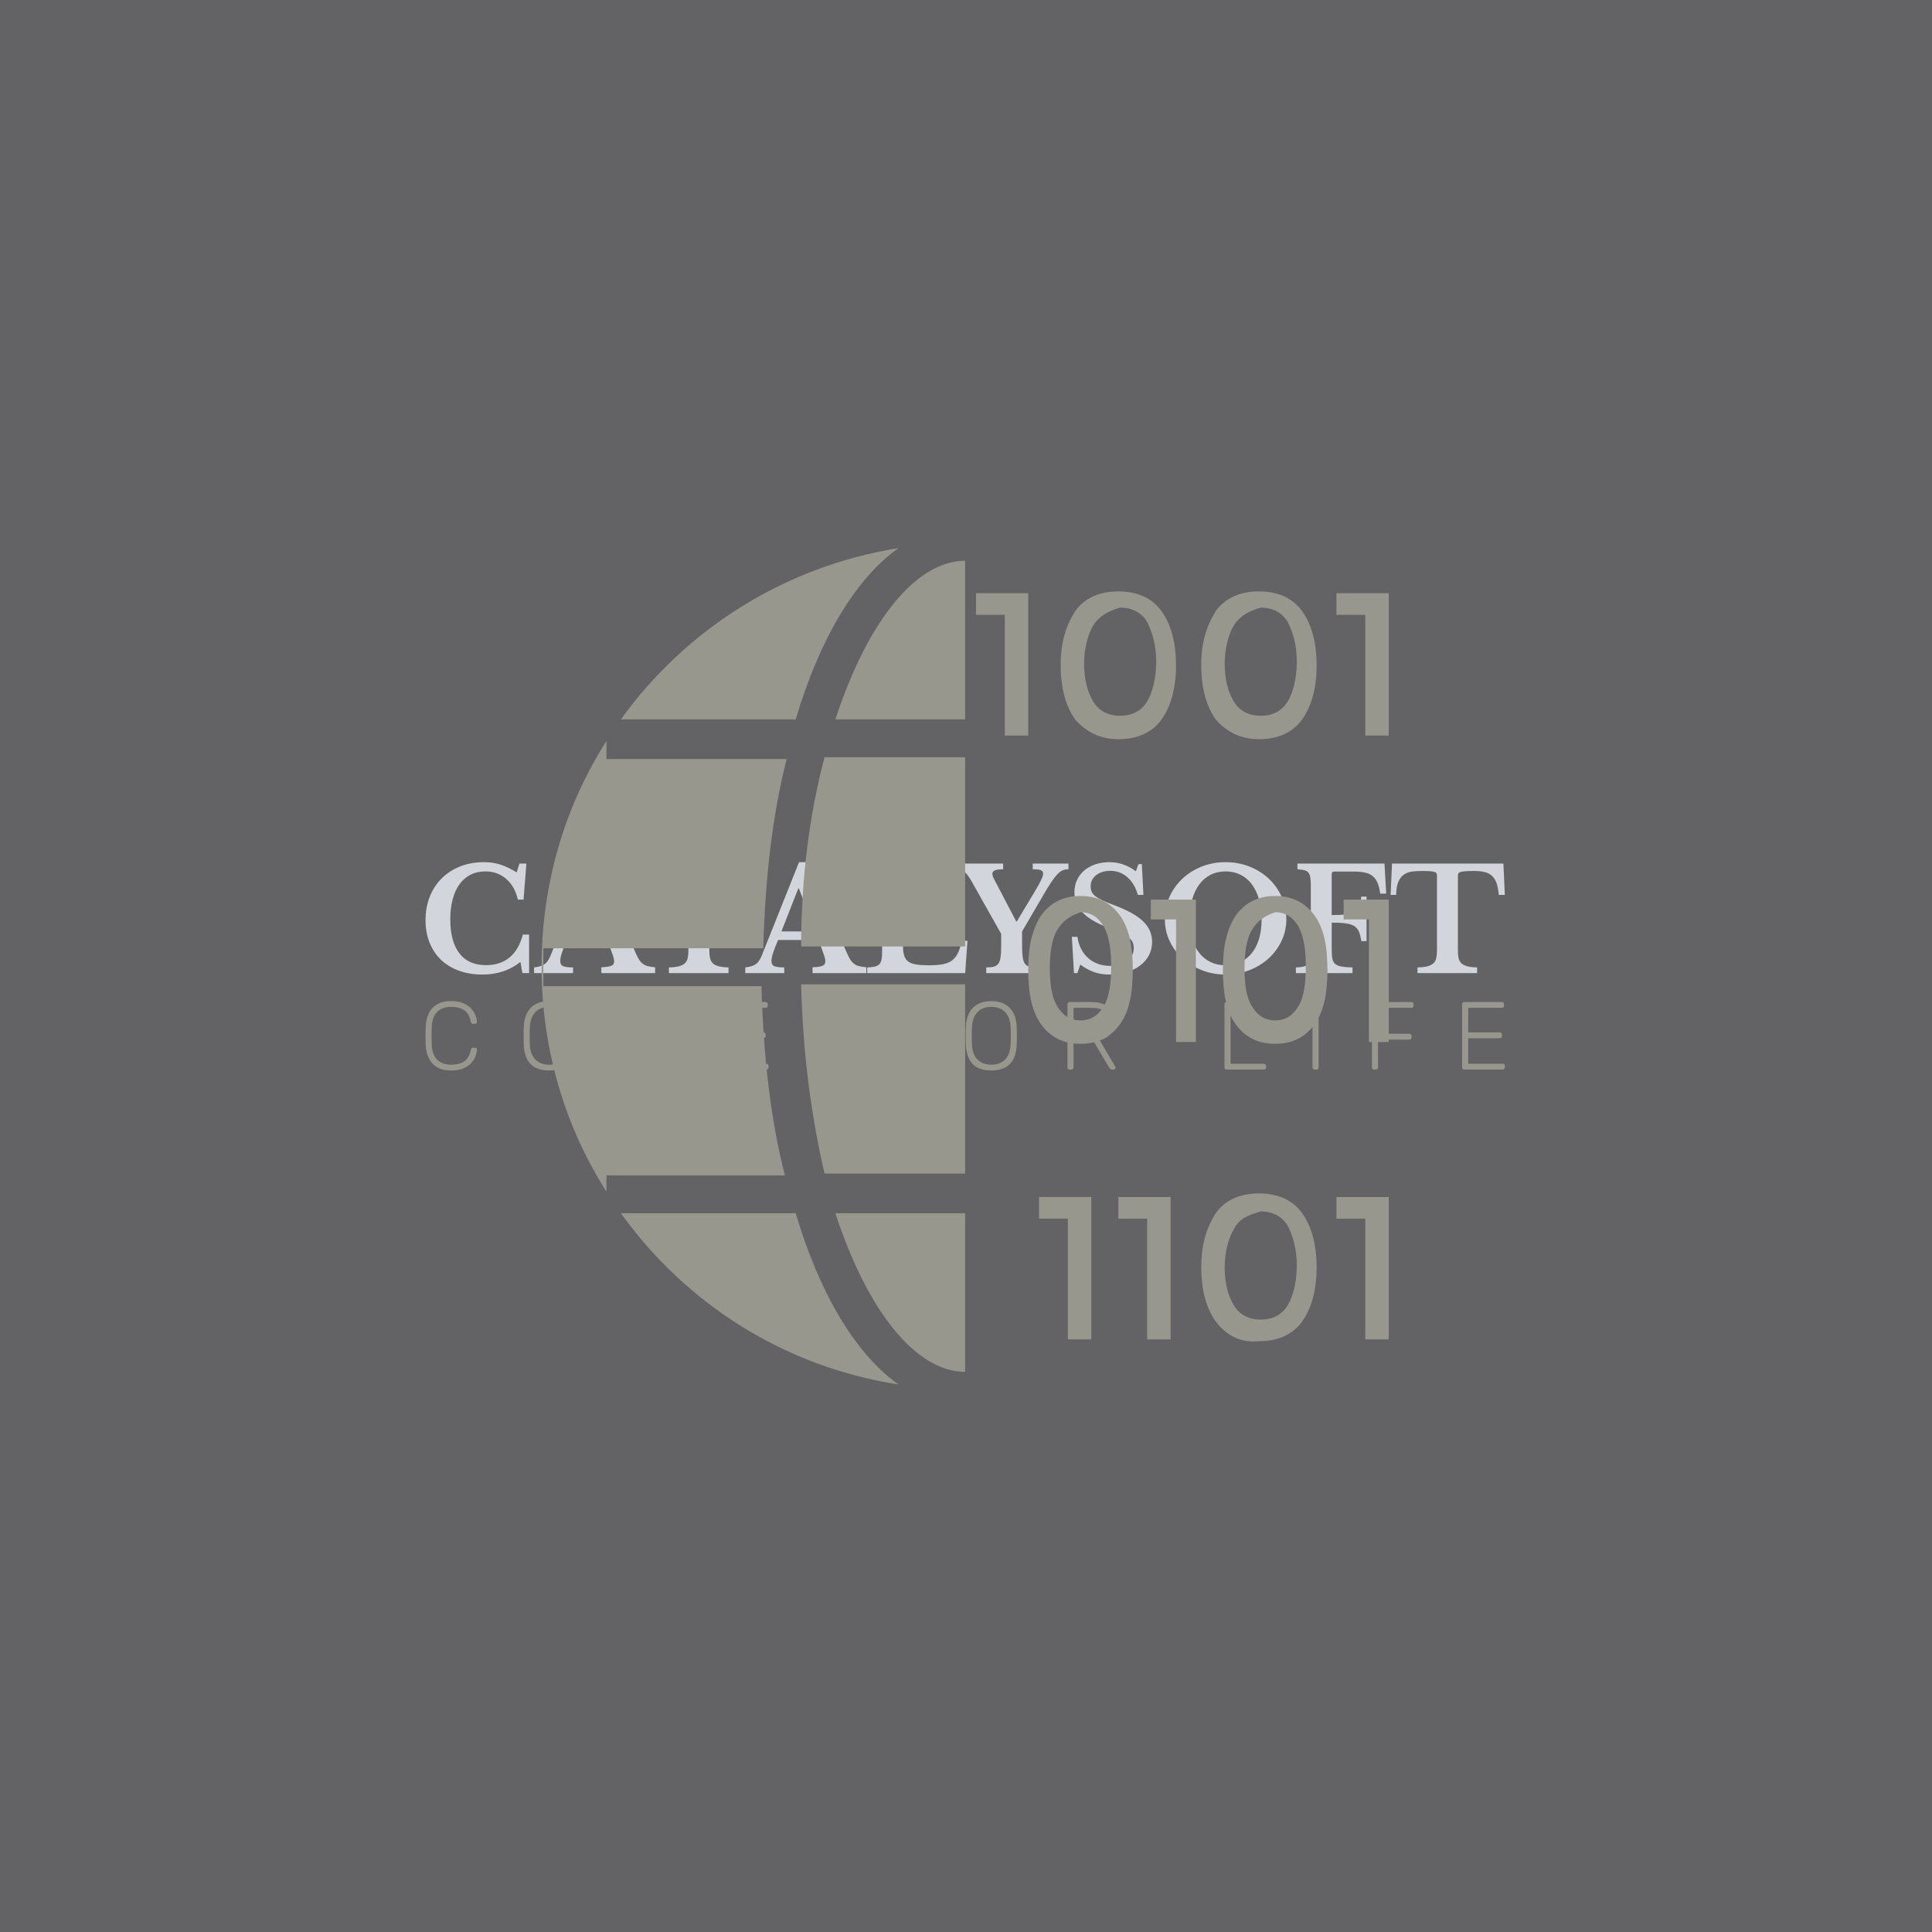<svg xmlns="http://www.w3.org/2000/svg" version="1.1" xmlns:xlink="http://www.w3.org/1999/xlink" xmlns:svgjs="http://svgjs.dev/svgjs" width="1000" height="1000" viewBox="0 0 1000 1000"><rect width="1000" height="1000" fill="#636365"></rect><g transform="matrix(0.7,0,0,0.7,149.576,282.127)"><svg viewBox="0 0 396 247" data-background-color="#636365" preserveAspectRatio="xMidYMid meet" height="623" width="1000" xmlns="http://www.w3.org/2000/svg" xmlns:xlink="http://www.w3.org/1999/xlink"><g id="tight-bounds" transform="matrix(1,0,0,1,0.24,-0.1)"><svg viewBox="0 0 395.52 247.2" height="247.2" width="395.52"><g><svg></svg></g><g><svg viewBox="0 0 395.52 247.2" height="247.2" width="395.52"><g transform="matrix(1,0,0,1,39.552,93.061)"><svg viewBox="0 0 316.416 61.078" height="61.078" width="316.416"><g><svg viewBox="0 0 316.416 61.078" height="61.078" width="316.416"><g><svg viewBox="0 0 316.416 61.078" height="61.078" width="316.416"><g><svg viewBox="0 0 316.416 61.078" height="61.078" width="316.416"><g><svg viewBox="0 0 316.416 61.078" height="61.078" width="316.416"><g><svg viewBox="0 0 316.416 32.943" height="32.943" width="316.416"><g transform="matrix(1,0,0,1,0,0)"><svg width="316.416" viewBox="2.35 -39 379.38 39.5" height="32.943" data-palette-color="#d2d6dc"><path d="M34.4-35.4L35.35-38.5 37.8-38.5 36.8-25.85 34.8-25.85Q33.75-30.45 30.73-33.1 27.7-35.75 23.4-35.75L23.4-35.75Q20.45-35.75 18.15-34.58 15.85-33.4 14.28-31.23 12.7-29.05 11.88-25.93 11.05-22.8 11.05-18.9L11.05-18.9Q11.05-11.15 14.23-6.98 17.4-2.8 23.6-2.8L23.6-2.8Q28.6-2.8 31.88-5.5 35.15-8.2 36.55-13.55L36.55-13.55 38.75-13.55 38.75 0 36.4 0 35.7-3.95Q30.2 0.5 22.35 0.5L22.35 0.5Q17.8 0.5 14.1-0.85 10.4-2.2 7.8-4.67 5.2-7.15 3.78-10.7 2.35-14.25 2.35-18.6L2.35-18.6Q2.35-23.15 3.85-26.9 5.35-30.65 8.08-33.35 10.8-36.05 14.58-37.52 18.35-39 22.95-39L22.95-39Q26-39 28.65-38.15 31.3-37.3 34.4-35.4L34.4-35.4ZM67.35-8.65L66.2-11.65 52.05-11.65Q49.7-6.35 49.7-4.3L49.7-4.3Q49.7-2.8 50.82-2.4 51.95-2 54.2-2L54.2-2 54.2 0 40.5 0 40.5-2Q41.7-2.15 42.57-2.4 43.45-2.65 44.12-3.1 44.8-3.55 45.3-4.28 45.8-5 46.25-6.05L46.25-6.05 59.4-39 63.1-39 75.05-9.8Q76.1-7.25 76.82-5.8 77.55-4.35 78.37-3.58 79.2-2.8 80.27-2.5 81.35-2.2 83.05-2.05L83.05-2.05 83.05 0 64.15 0 64.15-2.05Q66.55-2.15 67.6-2.55 68.65-2.95 68.65-4.15L68.65-4.15Q68.65-4.85 68.3-5.95 67.95-7.05 67.35-8.65L67.35-8.65ZM59.15-29.8L53.2-14.65 65.1-14.65 59.35-29.8 59.15-29.8ZM118.1-38.5L118.6-27.5 116.45-27.5Q116.3-29.95 115.72-31.58 115.15-33.2 114.1-34.18 113.05-35.15 111.55-35.52 110.05-35.9 108.05-35.9L108.05-35.9Q106.1-35.9 104.92-35.83 103.75-35.75 103.12-35.58 102.5-35.4 102.3-35.1 102.1-34.8 102.1-34.35L102.1-34.35 102.1-8.15Q102.1-6.55 102.32-5.4 102.55-4.25 103.25-3.53 103.95-2.8 105.3-2.43 106.65-2.05 108.85-2L108.85-2 108.85 0 87.9 0 87.9-2Q90.15-2.05 91.5-2.43 92.85-2.8 93.57-3.53 94.3-4.25 94.52-5.4 94.75-6.55 94.75-8.15L94.75-8.15 94.75-34.35Q94.75-34.8 94.57-35.1 94.4-35.4 93.85-35.58 93.3-35.75 92.27-35.83 91.25-35.9 89.6-35.9L89.6-35.9Q87.8-35.9 86.15-35.73 84.5-35.55 83.25-34.73 82-33.9 81.22-32.23 80.45-30.55 80.4-27.5L80.4-27.5 78.45-27.5 78.95-38.5 118.1-38.5ZM141.59-8.65L140.44-11.65 126.29-11.65Q123.94-6.35 123.94-4.3L123.94-4.3Q123.94-2.8 125.07-2.4 126.19-2 128.44-2L128.44-2 128.44 0 114.74 0 114.74-2Q115.94-2.15 116.82-2.4 117.69-2.65 118.37-3.1 119.04-3.55 119.54-4.28 120.04-5 120.49-6.05L120.49-6.05 133.64-39 137.34-39 149.29-9.8Q150.34-7.25 151.07-5.8 151.79-4.35 152.62-3.58 153.44-2.8 154.52-2.5 155.59-2.2 157.29-2.05L157.29-2.05 157.29 0 138.39 0 138.39-2.05Q140.79-2.15 141.84-2.55 142.89-2.95 142.89-4.15L142.89-4.15Q142.89-4.85 142.54-5.95 142.19-7.05 141.59-8.65L141.59-8.65ZM133.39-29.8L127.44-14.65 139.34-14.65 133.59-29.8 133.39-29.8ZM192.84-11.35L192.04 0 157.59 0 157.59-2Q159.24-2.05 160.29-2.3 161.34-2.55 161.89-3.15 162.44-3.75 162.64-4.85 162.84-5.95 162.84-7.7L162.84-7.7 162.84-30.8Q162.84-32.55 162.67-33.63 162.49-34.7 161.99-35.33 161.49-35.95 160.57-36.18 159.64-36.4 158.14-36.5L158.14-36.5 158.14-38.5 175.39-38.5 175.39-36.5Q173.69-36.45 172.67-36.2 171.64-35.95 171.09-35.3 170.54-34.65 170.37-33.5 170.19-32.35 170.19-30.45L170.19-30.45 170.19-9.5Q170.19-7.4 170.62-6.08 171.04-4.75 172.09-4.03 173.14-3.3 174.89-3.03 176.64-2.75 179.24-2.75L179.24-2.75Q182.14-2.75 184.09-3.1 186.04-3.45 187.37-4.42 188.69-5.4 189.49-7.05 190.29-8.7 190.84-11.35L190.84-11.35 192.84-11.35ZM204.69-13.8L194.34-32.2Q193.59-33.5 192.96-34.35 192.34-35.2 191.69-35.68 191.04-36.15 190.29-36.33 189.54-36.5 188.59-36.5L188.59-36.5 188.59-38.5 205.39-38.5 205.39-36.5Q203.29-36.5 202.44-36.1 201.59-35.7 201.59-34.9L201.59-34.9Q201.59-34.4 201.89-33.7 202.19-33 202.84-31.8L202.84-31.8 209.99-18.15 210.19-18.15 216.49-28.65Q218.14-31.45 218.79-32.83 219.44-34.2 219.44-35L219.44-35Q219.44-35.85 218.66-36.18 217.89-36.5 215.79-36.5L215.79-36.5 215.79-38.5 228.34-38.5 228.34-36.5Q227.24-36.5 226.34-36.15 225.44-35.8 224.46-34.77 223.49-33.75 222.26-31.93 221.04-30.1 219.34-27.15L219.34-27.15 212.04-14.65 212.04-9.55Q212.04-7.05 212.26-5.55 212.49-4.05 213.06-3.28 213.64-2.5 214.64-2.25 215.64-2 217.24-2L217.24-2 217.24 0 199.44 0 199.44-2Q200.99-2 202.01-2.25 203.04-2.5 203.64-3.25 204.24-4 204.46-5.43 204.69-6.85 204.69-9.2L204.69-9.2 204.69-13.8ZM230.29 0L229.54-12.75 231.49-12.75Q232.19-8 235.29-5.28 238.39-2.55 242.94-2.55L242.94-2.55Q244.79-2.55 246.34-3 247.89-3.45 248.99-4.28 250.09-5.1 250.69-6.23 251.29-7.35 251.29-8.75L251.29-8.75Q251.29-9.95 250.91-10.83 250.54-11.7 249.49-12.53 248.44-13.35 246.61-14.2 244.79-15.05 241.89-16.15L241.89-16.15Q236.04-18.4 233.24-21.38 230.44-24.35 230.44-28.4L230.44-28.4Q230.44-30.75 231.34-32.7 232.24-34.65 233.86-36.05 235.49-37.45 237.76-38.23 240.04-39 242.79-39L242.79-39Q245.34-39 247.59-38.2 249.84-37.4 252.04-35.8L252.04-35.8 252.94-38.3 254.14-38.3 254.69-27.5 252.74-27.5Q251.54-31.6 248.99-33.77 246.44-35.95 243.09-35.95L243.09-35.95Q239.99-35.95 238.06-34.43 236.14-32.9 236.14-30.5L236.14-30.5Q236.14-29.45 236.49-28.63 236.84-27.8 237.79-27.05 238.74-26.3 240.39-25.53 242.04-24.75 244.64-23.8L244.64-23.8Q248.14-22.45 250.61-21.08 253.09-19.7 254.66-18.13 256.24-16.55 256.99-14.8 257.74-13.05 257.74-10.95L257.74-10.95Q257.74-8.4 256.64-6.3 255.54-4.2 253.56-2.7 251.59-1.2 248.86-0.35 246.14 0.5 242.84 0.5L242.84 0.5Q239.84 0.5 237.44-0.33 235.04-1.15 232.49-3L232.49-3 231.49 0 230.29 0ZM283.58-39L283.58-39Q288.08-39 291.98-37.45 295.88-35.9 298.76-33.2 301.63-30.5 303.28-26.85 304.93-23.2 304.93-18.95L304.93-18.95Q304.93-14.9 303.26-11.35 301.58-7.8 298.71-5.18 295.83-2.55 291.93-1.03 288.03 0.5 283.58 0.5L283.58 0.5Q279.13 0.5 275.23-1.03 271.33-2.55 268.43-5.18 265.53-7.8 263.88-11.35 262.23-14.9 262.23-18.95L262.23-18.95Q262.23-23.2 263.88-26.85 265.53-30.5 268.41-33.2 271.28-35.9 275.18-37.45 279.08-39 283.58-39ZM283.58-2.75L283.58-2.75Q286.48-2.75 288.83-3.88 291.18-5 292.83-7.08 294.48-9.15 295.36-12.13 296.23-15.1 296.23-18.8L296.23-18.8Q296.23-22.7 295.36-25.83 294.48-28.95 292.83-31.18 291.18-33.4 288.83-34.58 286.48-35.75 283.58-35.75L283.58-35.75Q280.63-35.75 278.31-34.58 275.98-33.4 274.33-31.18 272.68-28.95 271.81-25.83 270.93-22.7 270.93-18.8L270.93-18.8Q270.93-15.1 271.81-12.13 272.68-9.15 274.33-7.08 275.98-5 278.31-3.88 280.63-2.75 283.58-2.75ZM320.88-17.75L320.88-8.05Q320.88-6.15 321.13-4.98 321.38-3.8 322.16-3.18 322.93-2.55 324.36-2.3 325.78-2.05 328.18-2L328.18-2 328.18 0 308.28 0 308.28-2Q309.93-2.05 310.98-2.3 312.03-2.55 312.58-3.15 313.13-3.75 313.33-4.85 313.53-5.95 313.53-7.7L313.53-7.7 313.53-30.8Q313.53-32.55 313.36-33.63 313.18-34.7 312.68-35.33 312.18-35.95 311.26-36.18 310.33-36.4 308.83-36.5L308.83-36.5 308.83-38.5 339.43-38.5 340.03-27.95 337.93-27.95Q337.63-30.1 337.06-31.58 336.48-33.05 335.43-33.98 334.38-34.9 332.73-35.3 331.08-35.7 328.68-35.7L328.68-35.7 321.78-35.7Q320.88-35.7 320.88-34.85L320.88-34.85 320.88-20.4Q323.93-20.4 325.86-20.65 327.78-20.9 328.93-21.63 330.08-22.35 330.58-23.6 331.08-24.85 331.28-26.9L331.28-26.9 333.13-26.9 333.13-11.25 331.28-11.25Q330.98-13.35 330.43-14.63 329.88-15.9 328.76-16.57 327.63-17.25 325.73-17.5 323.83-17.75 320.88-17.75L320.88-17.75ZM381.23-38.5L381.73-27.5 379.58-27.5Q379.43-29.95 378.85-31.58 378.28-33.2 377.23-34.18 376.18-35.15 374.68-35.52 373.18-35.9 371.18-35.9L371.18-35.9Q369.23-35.9 368.05-35.83 366.88-35.75 366.25-35.58 365.63-35.4 365.43-35.1 365.23-34.8 365.23-34.35L365.23-34.35 365.23-8.15Q365.23-6.55 365.45-5.4 365.68-4.25 366.38-3.53 367.08-2.8 368.43-2.43 369.78-2.05 371.98-2L371.98-2 371.98 0 351.03 0 351.03-2Q353.28-2.05 354.63-2.43 355.98-2.8 356.7-3.53 357.43-4.25 357.65-5.4 357.88-6.55 357.88-8.15L357.88-8.15 357.88-34.35Q357.88-34.8 357.7-35.1 357.53-35.4 356.98-35.58 356.43-35.75 355.4-35.83 354.38-35.9 352.73-35.9L352.73-35.9Q350.93-35.9 349.28-35.73 347.63-35.55 346.38-34.73 345.13-33.9 344.35-32.23 343.58-30.55 343.53-27.5L343.53-27.5 341.58-27.5 342.08-38.5 381.23-38.5Z" opacity="1" transform="matrix(1,0,0,1,0,0)" fill="#d2d6dc" class="undefined-text-0" data-fill-palette-color="primary" id="text-0"></path></svg></g></svg></g><g transform="matrix(1,0,0,1,0,40.72)"><svg viewBox="0 0 316.416 20.359" height="20.359" width="316.416"><g transform="matrix(1,0,0,1,0,0)"><svg width="316.416" viewBox="3.25 -35.5 559.52 36" height="20.359" data-palette-color="#97978d"><path d="M16.55 0.5L16.55 0.5Q12 0.5 9.13-1.28 6.25-3.05 4.85-6.1 3.45-9.15 3.3-13.05L3.3-13.05Q3.25-15.1 3.25-17.45 3.25-19.8 3.3-21.95L3.3-21.95Q3.45-25.85 4.85-28.93 6.25-32 9.13-33.75 12-35.5 16.55-35.5L16.55-35.5Q20.1-35.5 22.6-34.5 25.1-33.5 26.68-31.88 28.25-30.25 29.03-28.38 29.8-26.5 29.9-24.7L29.9-24.7Q29.95-24.25 29.63-23.98 29.3-23.7 28.85-23.7L28.85-23.7 27.85-23.7Q27.45-23.7 27.15-23.93 26.85-24.15 26.75-24.75L26.75-24.75Q25.8-29.2 23.18-30.85 20.55-32.5 16.55-32.5L16.55-32.5Q12-32.5 9.33-29.93 6.65-27.35 6.45-21.7L6.45-21.7Q6.3-17.6 6.45-13.3L6.45-13.3Q6.65-7.65 9.33-5.08 12-2.5 16.55-2.5L16.55-2.5Q20.55-2.5 23.18-4.15 25.8-5.8 26.75-10.25L26.75-10.25Q26.85-10.85 27.15-11.08 27.45-11.3 27.85-11.3L27.85-11.3 28.85-11.3Q29.3-11.3 29.63-11.03 29.95-10.75 29.9-10.3L29.9-10.3Q29.8-8.5 29.03-6.63 28.25-4.75 26.68-3.13 25.1-1.5 22.6-0.5 20.1 0.5 16.55 0.5ZM67.35 0.5L67.35 0.5Q63.2 0.5 60.3-0.98 57.4-2.45 55.85-5.53 54.3-8.6 54.15-13.3L54.15-13.3Q54.1-15.55 54.1-17.5 54.1-19.45 54.15-21.7L54.15-21.7Q54.3-26.35 55.95-29.43 57.6-32.5 60.52-34 63.45-35.5 67.35-35.5L67.35-35.5Q71.25-35.5 74.17-34 77.1-32.5 78.77-29.43 80.45-26.35 80.55-21.7L80.55-21.7Q80.65-19.45 80.65-17.5 80.65-15.55 80.55-13.3L80.55-13.3Q80.45-8.6 78.87-5.53 77.3-2.45 74.4-0.98 71.5 0.5 67.35 0.5ZM67.35-2.5L67.35-2.5Q71.65-2.5 74.42-5.1 77.2-7.7 77.4-13.55L77.4-13.55Q77.5-15.8 77.5-17.5 77.5-19.2 77.4-21.45L77.4-21.45Q77.3-25.35 75.97-27.8 74.65-30.25 72.42-31.38 70.2-32.5 67.35-32.5L67.35-32.5Q64.55-32.5 62.32-31.38 60.1-30.25 58.77-27.8 57.45-25.35 57.3-21.45L57.3-21.45Q57.25-19.2 57.25-17.5 57.25-15.8 57.3-13.55L57.3-13.55Q57.5-7.7 60.3-5.1 63.1-2.5 67.35-2.5ZM118.84 0L107.94 0Q107.44 0 107.14-0.3 106.84-0.6 106.84-1.1L106.84-1.1 106.84-33.85Q106.84-34.4 107.14-34.7 107.44-35 107.94-35L107.94-35 118.59-35Q123.89-35 126.89-33.45 129.89-31.9 131.17-28.88 132.44-25.85 132.49-21.5L132.49-21.5Q132.54-19.25 132.54-17.53 132.54-15.8 132.49-13.55L132.49-13.55Q132.39-8.95 131.14-5.95 129.89-2.95 126.94-1.48 123.99 0 118.84 0L118.84 0ZM109.99-32L109.99-3 118.59-3Q122.59-3 124.92-4.08 127.24-5.15 128.27-7.53 129.29-9.9 129.34-13.8L129.34-13.8Q129.39-15.3 129.39-16.43 129.39-17.55 129.39-18.65 129.39-19.75 129.34-21.25L129.34-21.25Q129.24-26.75 126.79-29.38 124.34-32 118.34-32L118.34-32 109.99-32ZM179.94 0L160.04 0Q159.54 0 159.24-0.3 158.94-0.6 158.94-1.1L158.94-1.1 158.94-33.85Q158.94-34.4 159.24-34.7 159.54-35 160.04-35L160.04-35 179.54-35Q180.09-35 180.39-34.7 180.69-34.4 180.69-33.85L180.69-33.85 180.69-33.1Q180.69-32.6 180.39-32.3 180.09-32 179.54-32L179.54-32 162.09-32 162.09-19.25 178.44-19.25Q178.99-19.25 179.29-18.95 179.59-18.65 179.59-18.1L179.59-18.1 179.59-17.35Q179.59-16.85 179.29-16.55 178.99-16.25 178.44-16.25L178.44-16.25 162.09-16.25 162.09-3 179.94-3Q180.49-3 180.79-2.7 181.09-2.4 181.09-1.85L181.09-1.85 181.09-1.1Q181.09-0.6 180.79-0.3 180.49 0 179.94 0L179.94 0ZM239.94 0L239.04 0Q238.54 0 238.24-0.3 237.94-0.6 237.94-1.1L237.94-1.1 237.94-33.85Q237.94-34.4 238.24-34.7 238.54-35 239.04-35L239.04-35 258.34-35Q258.89-35 259.19-34.7 259.49-34.4 259.49-33.85L259.49-33.85 259.49-33.1Q259.49-32.6 259.19-32.3 258.89-32 258.34-32L258.34-32 241.09-32 241.09-18.55 257.34-18.55Q257.89-18.55 258.19-18.25 258.49-17.95 258.49-17.4L258.49-17.4 258.49-16.65Q258.49-16.15 258.19-15.85 257.89-15.55 257.34-15.55L257.34-15.55 241.09-15.55 241.09-1.1Q241.09-0.6 240.79-0.3 240.49 0 239.94 0L239.94 0ZM296.53 0.5L296.53 0.5Q292.38 0.5 289.48-0.98 286.58-2.45 285.03-5.53 283.48-8.6 283.33-13.3L283.33-13.3Q283.28-15.55 283.28-17.5 283.28-19.45 283.33-21.7L283.33-21.7Q283.48-26.35 285.13-29.43 286.78-32.5 289.71-34 292.63-35.5 296.53-35.5L296.53-35.5Q300.43-35.5 303.36-34 306.28-32.5 307.96-29.43 309.63-26.35 309.73-21.7L309.73-21.7Q309.83-19.45 309.83-17.5 309.83-15.55 309.73-13.3L309.73-13.3Q309.63-8.6 308.06-5.53 306.48-2.45 303.58-0.98 300.68 0.5 296.53 0.5ZM296.53-2.5L296.53-2.5Q300.83-2.5 303.61-5.1 306.38-7.7 306.58-13.55L306.58-13.55Q306.68-15.8 306.68-17.5 306.68-19.2 306.58-21.45L306.58-21.45Q306.48-25.35 305.16-27.8 303.83-30.25 301.61-31.38 299.38-32.5 296.53-32.5L296.53-32.5Q293.73-32.5 291.51-31.38 289.28-30.25 287.96-27.8 286.63-25.35 286.48-21.45L286.48-21.45Q286.43-19.2 286.43-17.5 286.43-15.8 286.48-13.55L286.48-13.55Q286.68-7.7 289.48-5.1 292.28-2.5 296.53-2.5ZM338.03 0L337.13 0Q336.63 0 336.33-0.3 336.03-0.6 336.03-1.1L336.03-1.1 336.03-33.85Q336.03-34.4 336.33-34.7 336.63-35 337.13-35L337.13-35 348.78-35Q354.03-35 357.16-32.5 360.28-30 360.28-24.9L360.28-24.9Q360.28-20.9 358.28-18.5 356.28-16.1 352.73-15.25L352.73-15.25 360.78-1.55Q360.93-1.25 360.93-1L360.93-1Q360.93-0.6 360.63-0.3 360.33 0 359.93 0L359.93 0 359.33 0Q358.53 0 358.13-0.43 357.73-0.85 357.43-1.35L357.43-1.35 349.48-14.8 339.18-14.8 339.18-1.1Q339.18-0.6 338.88-0.3 338.58 0 338.03 0L338.03 0ZM339.18-32L339.18-17.8 348.53-17.8Q352.88-17.8 355.01-19.58 357.13-21.35 357.13-24.9L357.13-24.9Q357.13-28.45 355.01-30.23 352.88-32 348.53-32L348.53-32 339.18-32ZM437.83 0L418.53 0Q418.03 0 417.73-0.3 417.43-0.6 417.43-1.1L417.43-1.1 417.43-33.9Q417.43-34.4 417.73-34.7 418.03-35 418.53-35L418.53-35 419.48-35Q419.98-35 420.28-34.7 420.58-34.4 420.58-33.9L420.58-33.9 420.58-3 437.83-3Q438.38-3 438.68-2.7 438.98-2.4 438.98-1.85L438.98-1.85 438.98-1.1Q438.98-0.6 438.68-0.3 438.38 0 437.83 0L437.83 0ZM465.12 0L464.17 0Q463.67 0 463.37-0.3 463.07-0.6 463.07-1.1L463.07-1.1 463.07-33.9Q463.07-34.4 463.37-34.7 463.67-35 464.17-35L464.17-35 465.12-35Q465.62-35 465.92-34.7 466.22-34.4 466.22-33.9L466.22-33.9 466.22-1.1Q466.22-0.6 465.92-0.3 465.62 0 465.12 0L465.12 0ZM495.87 0L494.97 0Q494.47 0 494.17-0.3 493.87-0.6 493.87-1.1L493.87-1.1 493.87-33.85Q493.87-34.4 494.17-34.7 494.47-35 494.97-35L494.97-35 514.27-35Q514.82-35 515.12-34.7 515.42-34.4 515.42-33.85L515.42-33.85 515.42-33.1Q515.42-32.6 515.12-32.3 514.82-32 514.27-32L514.27-32 497.02-32 497.02-18.55 513.27-18.55Q513.82-18.55 514.12-18.25 514.42-17.95 514.42-17.4L514.42-17.4 514.42-16.65Q514.42-16.15 514.12-15.85 513.82-15.55 513.27-15.55L513.27-15.55 497.02-15.55 497.02-1.1Q497.02-0.6 496.72-0.3 496.42 0 495.87 0L495.87 0ZM561.62 0L541.72 0Q541.22 0 540.92-0.3 540.62-0.6 540.62-1.1L540.62-1.1 540.62-33.85Q540.62-34.4 540.92-34.7 541.22-35 541.72-35L541.72-35 561.22-35Q561.77-35 562.07-34.7 562.37-34.4 562.37-33.85L562.37-33.85 562.37-33.1Q562.37-32.6 562.07-32.3 561.77-32 561.22-32L561.22-32 543.77-32 543.77-19.25 560.12-19.25Q560.67-19.25 560.97-18.95 561.27-18.65 561.27-18.1L561.27-18.1 561.27-17.35Q561.27-16.85 560.97-16.55 560.67-16.25 560.12-16.25L560.12-16.25 543.77-16.25 543.77-3 561.62-3Q562.17-3 562.47-2.7 562.77-2.4 562.77-1.85L562.77-1.85 562.77-1.1Q562.77-0.6 562.47-0.3 562.17 0 561.62 0L561.62 0Z" opacity="1" transform="matrix(1,0,0,1,0,0)" fill="#97978d" class="undefined-text-1" data-fill-palette-color="secondary" id="text-1"></path></svg></g></svg></g></svg></g></svg></g></svg></g></svg></g></svg></g><g mask="url(#7f5592e2-1926-46d5-a107-1a7e129c5b72)"><g transform="matrix(5.284, 0, 0, 5.284, 73.575, 1)"><svg xmlns="http://www.w3.org/2000/svg" xmlns:xlink="http://www.w3.org/1999/xlink" version="1.1" x="0" y="0" viewBox="0.5 0.8 47 46.4" enable-background="new 0 0 48 48" xml:space="preserve" height="46.4" width="47" class="icon-none" data-fill-palette-color="accent" id="none"><g fill="#97978d" data-fill-palette-color="accent"><g fill="#97978d" data-fill-palette-color="accent"><path fill="#97978d" d="M16.8 10.3H24v2.1h-7.8c-0.8 3-1.3 6.6-1.3 10.5H24V1.5C21.3 1.5 18.6 4.8 16.8 10.3z" data-fill-palette-color="accent"></path><path fill="#97978d" d="M14.9 25c0.1 4 0.6 7.5 1.3 10.5H24V25H14.9z" data-fill-palette-color="accent"></path><path fill="#97978d" d="M16.8 37.7c1.8 5.5 4.5 8.8 7.2 8.8v-8.8H16.8z" data-fill-palette-color="accent"></path><path fill="#97978d" d="M14.6 37.7H4.9c3.6 5 9 8.5 15.4 9.5C17.9 45.5 15.9 42.1 14.6 37.7z" data-fill-palette-color="accent"></path><path fill="#97978d" d="M4.1 35.6H14c-0.8-3.1-1.2-6.7-1.3-10.5H0.6V23h12.2c0.1-3.8 0.5-7.4 1.3-10.5H4.1v-1C1.8 15.1 0.5 19.4 0.5 24c0 4.6 1.3 8.9 3.6 12.5V35.6z" data-fill-palette-color="accent"></path><path fill="#97978d" d="M14.6 10.3c1.3-4.4 3.3-7.8 5.7-9.5-6.3 1-11.8 4.5-15.4 9.5H14.6z" data-fill-palette-color="accent"></path></g><path fill="#97978d" d="M24.6 3.3h2.9v7.9h-1.3V4.5h-1.6V3.3z" data-fill-palette-color="accent"></path><path fill="#97978d" d="M30.1 10.3c-0.5-0.7-0.8-1.7-0.8-3 0-1.3 0.3-2.2 0.8-3 0.5-0.7 1.3-1.1 2.4-1.1 1.1 0 1.9 0.4 2.4 1.1 0.5 0.7 0.8 1.7 0.8 3 0 1.3-0.3 2.3-0.8 3-0.5 0.7-1.3 1.1-2.4 1.1C31.5 11.4 30.7 11 30.1 10.3zM31.1 5.1c-0.3 0.5-0.5 1.3-0.5 2.1 0 0.9 0.2 1.6 0.5 2.1 0.3 0.5 0.8 0.8 1.5 0.8 0.7 0 1.2-0.3 1.5-0.8 0.3-0.5 0.5-1.3 0.5-2.2 0-0.9-0.2-1.6-0.5-2.2-0.3-0.5-0.8-0.8-1.5-0.8C31.9 4.3 31.4 4.6 31.1 5.1z" data-fill-palette-color="accent"></path><path fill="#97978d" d="M37.9 10.3c-0.5-0.7-0.8-1.7-0.8-3 0-1.3 0.3-2.2 0.8-3 0.5-0.7 1.3-1.1 2.4-1.1 1.1 0 1.9 0.4 2.4 1.1 0.5 0.7 0.8 1.7 0.8 3 0 1.3-0.3 2.3-0.8 3-0.5 0.7-1.3 1.1-2.4 1.1C39.3 11.4 38.5 11 37.9 10.3zM38.9 5.1c-0.3 0.5-0.5 1.3-0.5 2.1 0 0.9 0.2 1.6 0.5 2.1 0.3 0.5 0.8 0.8 1.5 0.8 0.7 0 1.2-0.3 1.5-0.8 0.3-0.5 0.5-1.3 0.5-2.2 0-0.9-0.2-1.6-0.5-2.2-0.3-0.5-0.8-0.8-1.5-0.8C39.7 4.3 39.2 4.6 38.9 5.1z" data-fill-palette-color="accent"></path><path fill="#97978d" d="M44.6 3.3h2.9v7.9h-1.3V4.5h-1.6V3.3z" data-fill-palette-color="accent"></path><path fill="#97978d" d="M28.2 27.2c-0.5-0.7-0.7-1.7-0.7-3 0-1.3 0.2-2.2 0.7-3 0.5-0.7 1.2-1.1 2.2-1.1 1 0 1.7 0.4 2.2 1.1 0.5 0.7 0.7 1.7 0.7 3 0 1.3-0.2 2.3-0.7 3-0.5 0.7-1.2 1.1-2.2 1.1C29.4 28.3 28.7 27.9 28.2 27.2zM29.1 22c-0.3 0.5-0.4 1.3-0.4 2.1 0 0.9 0.1 1.6 0.4 2.1 0.3 0.5 0.7 0.8 1.3 0.8 0.6 0 1-0.3 1.3-0.8 0.3-0.5 0.4-1.3 0.4-2.2 0-0.9-0.1-1.6-0.4-2.2-0.3-0.5-0.7-0.8-1.3-0.8C29.8 21.2 29.4 21.5 29.1 22z" data-fill-palette-color="accent"></path><path fill="#97978d" d="M34.2 20.3h2.6v7.9h-1.1v-6.8h-1.4V20.3z" data-fill-palette-color="accent"></path><path fill="#97978d" d="M39 27.2c-0.5-0.7-0.7-1.7-0.7-3 0-1.3 0.2-2.2 0.7-3 0.5-0.7 1.2-1.1 2.2-1.1 1 0 1.7 0.4 2.2 1.1 0.5 0.7 0.7 1.7 0.7 3 0 1.3-0.2 2.3-0.7 3-0.5 0.7-1.2 1.1-2.2 1.1C40.2 28.3 39.5 27.9 39 27.2zM39.9 22c-0.3 0.5-0.4 1.3-0.4 2.1 0 0.9 0.1 1.6 0.4 2.1 0.3 0.5 0.7 0.8 1.3 0.8 0.6 0 1-0.3 1.3-0.8 0.3-0.5 0.4-1.3 0.4-2.2 0-0.9-0.1-1.6-0.4-2.2-0.3-0.5-0.7-0.8-1.3-0.8C40.6 21.2 40.2 21.5 39.9 22z" data-fill-palette-color="accent"></path><path fill="#97978d" d="M44.9 20.3h2.6v7.9h-1.1v-6.8h-1.4V20.3z" data-fill-palette-color="accent"></path><path fill="#97978d" d="M28.1 36.8H31v7.9h-1.3V38h-1.6V36.8z" data-fill-palette-color="accent"></path><path fill="#97978d" d="M32.5 36.8h2.9v7.9h-1.3V38h-1.6V36.8z" data-fill-palette-color="accent"></path><path fill="#97978d" d="M37.9 43.7c-0.5-0.7-0.8-1.7-0.8-3 0-1.3 0.3-2.2 0.8-3 0.5-0.7 1.3-1.1 2.4-1.1 1.1 0 1.9 0.4 2.4 1.1 0.5 0.7 0.8 1.7 0.8 3 0 1.3-0.3 2.3-0.8 3-0.5 0.7-1.3 1.1-2.4 1.1C39.3 44.9 38.5 44.5 37.9 43.7zM38.9 38.6c-0.3 0.5-0.5 1.3-0.5 2.1 0 0.9 0.2 1.6 0.5 2.1 0.3 0.5 0.8 0.8 1.5 0.8 0.7 0 1.2-0.3 1.5-0.8 0.3-0.5 0.5-1.3 0.5-2.2 0-0.9-0.2-1.6-0.5-2.2-0.3-0.5-0.8-0.8-1.5-0.8C39.7 37.8 39.2 38 38.9 38.6z" data-fill-palette-color="accent"></path><path fill="#97978d" d="M44.6 36.8h2.9v7.9h-1.3V38h-1.6V36.8z" data-fill-palette-color="accent"></path></g></svg></g></g></svg></g><defs><mask id="7f5592e2-1926-46d5-a107-1a7e129c5b72"><rect width="640" height="400" fill="white"></rect><rect width="348.058" height="76.632" fill="black" x="145.971" y="161.684" id="transform-me" transform="matrix(1,0,0,1,-122.24,-76.4)"></rect></mask></defs></svg><rect width="395.52" height="247.2" fill="none" stroke="none" visibility="hidden"></rect></g></svg></g></svg>